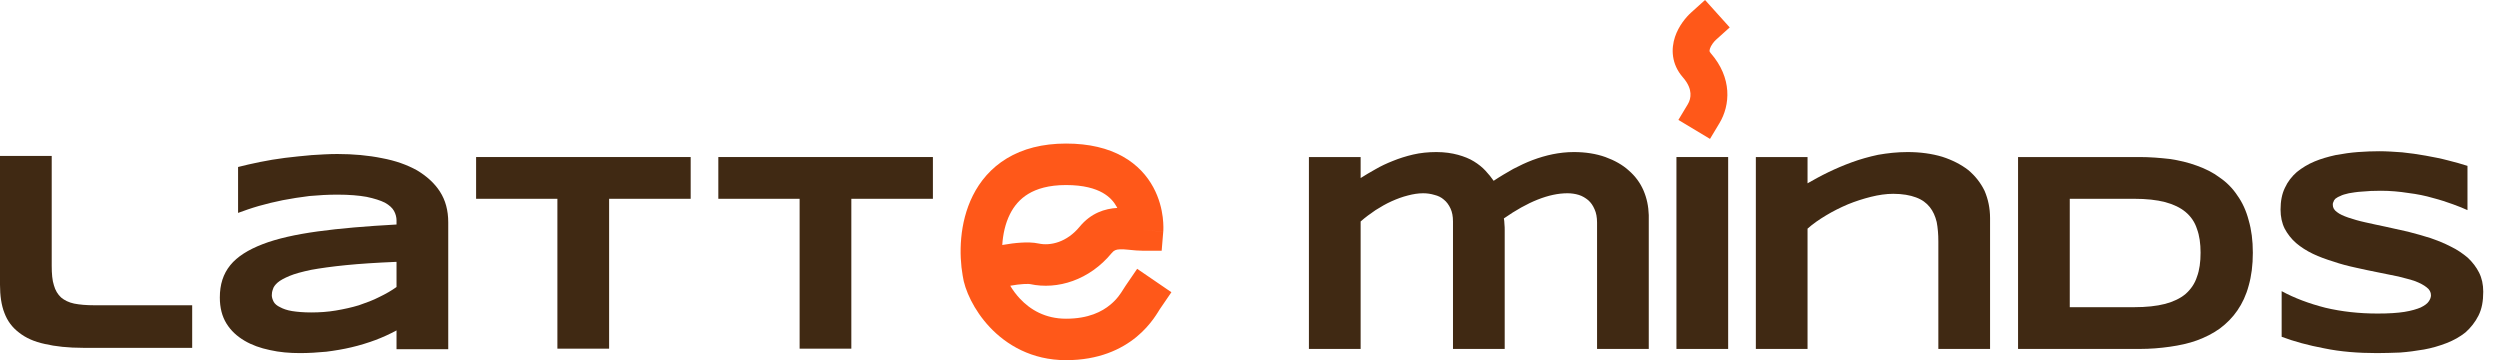 <svg width="118" height="17" viewBox="0 0 118 17" fill="none" xmlns="http://www.w3.org/2000/svg">
<path d="M117.013 12.868C117.144 13.129 117.209 13.429 117.209 13.768C117.209 14.212 117.144 14.577 116.987 14.891C116.83 15.204 116.621 15.465 116.373 15.687C116.112 15.896 115.812 16.065 115.473 16.196C115.133 16.326 114.781 16.431 114.416 16.496C114.037 16.561 113.659 16.613 113.28 16.64C112.902 16.653 112.549 16.666 112.197 16.666C111.309 16.666 110.474 16.601 109.717 16.444C108.947 16.3 108.281 16.117 107.694 15.896V13.742C108.294 14.068 108.986 14.329 109.756 14.525C110.526 14.708 111.348 14.799 112.223 14.799C112.745 14.799 113.163 14.773 113.489 14.721C113.815 14.669 114.076 14.59 114.259 14.512C114.442 14.421 114.572 14.329 114.638 14.225C114.703 14.134 114.742 14.029 114.742 13.938C114.742 13.794 114.677 13.664 114.533 13.559C114.403 13.455 114.233 13.364 113.998 13.272C113.776 13.194 113.502 13.129 113.202 13.05C112.902 12.985 112.575 12.92 112.236 12.854C111.897 12.789 111.544 12.711 111.192 12.633C110.826 12.554 110.474 12.463 110.135 12.345C109.795 12.241 109.469 12.124 109.169 11.98C108.868 11.836 108.607 11.667 108.373 11.471C108.151 11.275 107.968 11.04 107.837 10.792C107.707 10.531 107.642 10.231 107.642 9.892C107.642 9.5 107.707 9.148 107.85 8.861C107.981 8.573 108.177 8.325 108.412 8.117C108.66 7.921 108.934 7.751 109.247 7.621C109.56 7.49 109.887 7.399 110.239 7.32C110.591 7.255 110.944 7.203 111.296 7.177C111.649 7.151 111.988 7.138 112.301 7.138C112.654 7.138 113.019 7.164 113.385 7.19C113.763 7.229 114.128 7.281 114.494 7.347C114.846 7.412 115.199 7.477 115.538 7.568C115.864 7.647 116.178 7.738 116.465 7.829V9.918C116.295 9.839 116.073 9.748 115.786 9.644C115.499 9.539 115.186 9.435 114.833 9.344C114.481 9.239 114.089 9.161 113.672 9.109C113.254 9.043 112.823 9.004 112.38 9.004C112.04 9.004 111.74 9.017 111.492 9.043C111.244 9.056 111.022 9.096 110.865 9.122C110.696 9.161 110.552 9.2 110.461 9.252C110.356 9.291 110.278 9.344 110.226 9.383C110.174 9.435 110.148 9.487 110.135 9.539C110.108 9.578 110.108 9.631 110.108 9.67C110.108 9.8 110.174 9.918 110.304 10.009C110.435 10.114 110.617 10.192 110.839 10.27C111.074 10.348 111.335 10.427 111.636 10.492C111.949 10.557 112.262 10.636 112.601 10.701C112.941 10.779 113.293 10.857 113.659 10.936C114.024 11.027 114.376 11.132 114.716 11.236C115.055 11.354 115.381 11.484 115.682 11.641C115.982 11.784 116.243 11.967 116.478 12.163C116.7 12.372 116.882 12.607 117.013 12.868Z" fill="#402913"/>
<path d="M106.138 10.401C106.268 10.845 106.334 11.354 106.334 11.928C106.334 12.515 106.268 13.024 106.138 13.481C106.02 13.925 105.838 14.317 105.603 14.656C105.381 14.982 105.094 15.27 104.78 15.504C104.454 15.739 104.089 15.922 103.697 16.066C103.306 16.209 102.875 16.301 102.418 16.366C101.961 16.431 101.491 16.47 100.995 16.47H95.252V7.412H100.982C101.478 7.412 101.948 7.451 102.405 7.503C102.862 7.569 103.293 7.673 103.684 7.817C104.089 7.96 104.454 8.143 104.767 8.378C105.094 8.6 105.381 8.887 105.603 9.226C105.838 9.553 106.02 9.944 106.138 10.401ZM103.697 13.064C103.815 12.75 103.867 12.372 103.867 11.928C103.867 11.497 103.815 11.119 103.697 10.806C103.593 10.479 103.41 10.218 103.162 10.009C102.914 9.801 102.588 9.644 102.196 9.54C101.792 9.435 101.309 9.383 100.734 9.383H97.693V14.499H100.734C101.309 14.499 101.792 14.447 102.196 14.343C102.588 14.238 102.914 14.082 103.162 13.873C103.41 13.651 103.593 13.39 103.697 13.064Z" fill="#402913"/>
<path d="M93.67 9.004C93.839 9.396 93.931 9.826 93.931 10.296V16.47H91.49V11.393C91.49 11.053 91.464 10.753 91.412 10.479C91.346 10.205 91.242 9.97 91.085 9.774C90.929 9.578 90.72 9.422 90.433 9.317C90.159 9.213 89.793 9.148 89.362 9.148C89.023 9.148 88.671 9.2 88.305 9.291C87.94 9.383 87.574 9.5 87.222 9.644C86.856 9.8 86.517 9.97 86.191 10.166C85.864 10.361 85.564 10.57 85.316 10.792V16.47H82.876V7.412H85.316V8.652C85.616 8.482 85.943 8.299 86.295 8.13C86.647 7.96 87.013 7.803 87.405 7.66C87.796 7.516 88.214 7.399 88.644 7.307C89.088 7.229 89.545 7.177 90.041 7.177C90.641 7.177 91.19 7.255 91.673 7.399C92.156 7.555 92.56 7.764 92.9 8.025C93.226 8.299 93.487 8.626 93.67 9.004Z" fill="#402913"/>
<path d="M81.569 16.47H79.128V7.412H81.569V16.47Z" fill="#402913"/>
<path d="M77.574 8.991C77.73 9.356 77.809 9.735 77.822 10.153V16.47H75.381V10.505C75.381 10.257 75.342 10.048 75.264 9.879C75.185 9.696 75.094 9.565 74.963 9.448C74.833 9.343 74.689 9.252 74.52 9.2C74.35 9.148 74.167 9.122 73.984 9.122C73.11 9.122 72.105 9.526 70.983 10.309C70.996 10.388 71.009 10.479 71.009 10.57C71.022 10.675 71.022 10.779 71.022 10.883V16.47H68.581V10.453C68.581 10.205 68.542 10.009 68.463 9.839C68.385 9.67 68.281 9.526 68.15 9.422C68.033 9.317 67.876 9.239 67.706 9.2C67.537 9.148 67.354 9.122 67.171 9.122C66.936 9.122 66.701 9.161 66.453 9.226C66.192 9.291 65.944 9.383 65.683 9.5C65.422 9.617 65.174 9.761 64.926 9.918C64.678 10.087 64.443 10.257 64.222 10.453V16.47H61.781V7.412H64.222V8.404C64.43 8.273 64.665 8.13 64.926 7.986C65.174 7.842 65.448 7.712 65.749 7.594C66.036 7.477 66.362 7.373 66.701 7.294C67.041 7.216 67.406 7.177 67.798 7.177C68.189 7.177 68.529 7.229 68.816 7.307C69.103 7.386 69.364 7.49 69.573 7.621C69.782 7.751 69.964 7.895 70.108 8.051C70.265 8.221 70.395 8.378 70.5 8.534C70.813 8.325 71.126 8.143 71.426 7.973C71.726 7.816 72.027 7.673 72.34 7.555C72.653 7.438 72.966 7.346 73.28 7.281C73.606 7.216 73.932 7.177 74.285 7.177C74.833 7.177 75.329 7.255 75.773 7.412C76.203 7.568 76.582 7.777 76.882 8.051C77.182 8.312 77.417 8.626 77.574 8.991Z" fill="#402913"/>
<path d="M33.905 7.412H44.033V9.383H40.183V16.457H37.742V9.383H33.905V7.412Z" fill="#402913"/>
<path d="M22.472 7.412H32.6V9.383H28.75V16.457H26.309V9.383H22.472V7.412Z" fill="#402913"/>
<path d="M20.765 9.044C21.026 9.448 21.157 9.931 21.157 10.492V16.483H18.716V15.596C18.402 15.765 18.063 15.922 17.711 16.053C17.358 16.183 16.98 16.301 16.588 16.392C16.21 16.483 15.805 16.549 15.4 16.601C14.983 16.64 14.578 16.666 14.161 16.666C13.665 16.666 13.195 16.627 12.738 16.523C12.294 16.431 11.889 16.288 11.537 16.079C11.185 15.87 10.898 15.609 10.689 15.27C10.48 14.93 10.376 14.525 10.376 14.043C10.376 13.429 10.532 12.933 10.871 12.515C11.198 12.111 11.72 11.785 12.399 11.524C13.077 11.262 13.952 11.067 14.996 10.923C16.04 10.78 17.28 10.675 18.716 10.597V10.401C18.716 10.258 18.677 10.101 18.598 9.957C18.52 9.814 18.376 9.683 18.168 9.566C17.959 9.461 17.672 9.37 17.306 9.292C16.941 9.226 16.484 9.187 15.923 9.187C15.479 9.187 15.035 9.213 14.604 9.252C14.174 9.305 13.756 9.37 13.351 9.448C12.96 9.527 12.581 9.618 12.216 9.722C11.85 9.827 11.524 9.944 11.237 10.049V7.882C11.537 7.804 11.889 7.725 12.268 7.647C12.647 7.569 13.051 7.503 13.456 7.451C13.873 7.399 14.291 7.36 14.709 7.321C15.126 7.295 15.531 7.269 15.923 7.269C16.68 7.269 17.384 7.334 18.024 7.464C18.664 7.582 19.212 7.778 19.682 8.039C20.138 8.313 20.504 8.639 20.765 9.044ZM18.716 13.547V12.359C17.776 12.398 16.98 12.45 16.327 12.515C15.662 12.581 15.113 12.659 14.683 12.737C14.252 12.829 13.913 12.92 13.665 13.024C13.417 13.129 13.221 13.233 13.103 13.338C12.986 13.442 12.908 13.547 12.882 13.651C12.842 13.755 12.829 13.847 12.829 13.938C12.829 14.043 12.868 14.147 12.921 14.251C12.973 14.343 13.077 14.434 13.221 14.499C13.364 14.578 13.547 14.643 13.782 14.682C14.03 14.721 14.33 14.747 14.683 14.747C15.087 14.747 15.479 14.721 15.857 14.656C16.236 14.591 16.601 14.512 16.941 14.408C17.28 14.291 17.606 14.173 17.907 14.017C18.207 13.873 18.481 13.716 18.716 13.547Z" fill="#402913"/>
<path d="M4.438 14.408H9.071V16.418H3.929C3.224 16.418 2.61 16.352 2.114 16.235C1.618 16.13 1.214 15.948 0.901 15.7C0.574 15.452 0.352 15.152 0.209 14.773C0.065 14.408 0 13.951 0 13.442V7.359H2.441V12.541C2.441 12.92 2.467 13.233 2.545 13.468C2.61 13.703 2.728 13.899 2.885 14.042C3.041 14.173 3.25 14.277 3.498 14.329C3.759 14.381 4.072 14.408 4.438 14.408Z" fill="#402913"/>
<path fill-rule="evenodd" clip-rule="evenodd" d="M47.307 11.565C47.323 11.562 47.338 11.559 47.354 11.556C47.627 11.508 47.918 11.469 48.19 11.453C48.445 11.437 48.754 11.435 49.031 11.495C49.582 11.614 50.356 11.434 50.958 10.703C51.496 10.05 52.156 9.847 52.736 9.814C52.729 9.8 52.721 9.785 52.714 9.771C52.582 9.529 52.377 9.285 52.036 9.094C51.691 8.901 51.153 8.734 50.317 8.734C49.495 8.734 48.93 8.913 48.536 9.151C48.143 9.388 47.865 9.718 47.67 10.107C47.446 10.554 47.337 11.071 47.307 11.565ZM53.93 10.855C54.905 10.936 54.905 10.935 54.905 10.935L54.906 10.934L54.906 10.931L54.906 10.924C54.907 10.919 54.907 10.914 54.907 10.908C54.908 10.895 54.909 10.879 54.91 10.861C54.911 10.824 54.913 10.775 54.912 10.716C54.911 10.598 54.904 10.438 54.881 10.249C54.834 9.875 54.719 9.363 54.435 8.839C54.147 8.307 53.691 7.776 52.992 7.385C52.297 6.997 51.415 6.776 50.317 6.776C49.203 6.776 48.274 7.022 47.524 7.475C46.772 7.929 46.257 8.556 45.919 9.23C45.267 10.531 45.265 12.024 45.438 13.005C45.528 13.68 45.967 14.64 46.71 15.434C47.499 16.276 48.697 17 50.317 17C51.852 17 52.926 16.494 53.65 15.896C54.004 15.603 54.26 15.301 54.441 15.053C54.531 14.929 54.602 14.819 54.655 14.735C54.674 14.704 54.693 14.674 54.707 14.651C54.711 14.644 54.715 14.638 54.719 14.632C54.734 14.608 54.739 14.6 54.739 14.6L55.29 13.793L53.674 12.688L53.122 13.496C53.089 13.544 53.057 13.595 53.024 13.649C52.893 13.858 52.733 14.114 52.403 14.386C52.019 14.704 51.383 15.043 50.317 15.043C49.336 15.043 48.63 14.619 48.139 14.095C47.948 13.891 47.797 13.681 47.683 13.487C47.688 13.486 47.694 13.485 47.699 13.484C47.915 13.445 48.128 13.418 48.31 13.407C48.4 13.401 48.475 13.4 48.534 13.402C48.588 13.404 48.614 13.408 48.617 13.409C48.618 13.409 48.618 13.409 48.618 13.409C49.919 13.69 51.425 13.216 52.47 11.947C52.58 11.813 52.674 11.776 52.86 11.768C52.977 11.762 53.11 11.772 53.296 11.79C53.316 11.792 53.337 11.794 53.36 11.797C53.517 11.813 53.729 11.834 53.93 11.834H54.831L54.905 10.936L53.93 10.855Z" fill="#FF5819"/>
<path fill-rule="evenodd" clip-rule="evenodd" d="M81.643 1.294L80.996 1.876C80.953 1.915 80.892 1.979 80.834 2.061C80.776 2.142 80.734 2.223 80.711 2.292C80.688 2.36 80.689 2.399 80.692 2.416L80.692 2.416C80.693 2.425 80.697 2.453 80.742 2.505C81.772 3.681 81.665 4.967 81.16 5.81L80.712 6.556L79.22 5.66L79.668 4.914C79.75 4.778 79.804 4.6 79.79 4.402C79.778 4.214 79.7 3.956 79.433 3.651C78.88 3.019 78.874 2.296 79.061 1.738C79.234 1.223 79.573 0.815 79.832 0.582L80.478 0L81.643 1.294Z" fill="#FF5819"/>
</svg>

